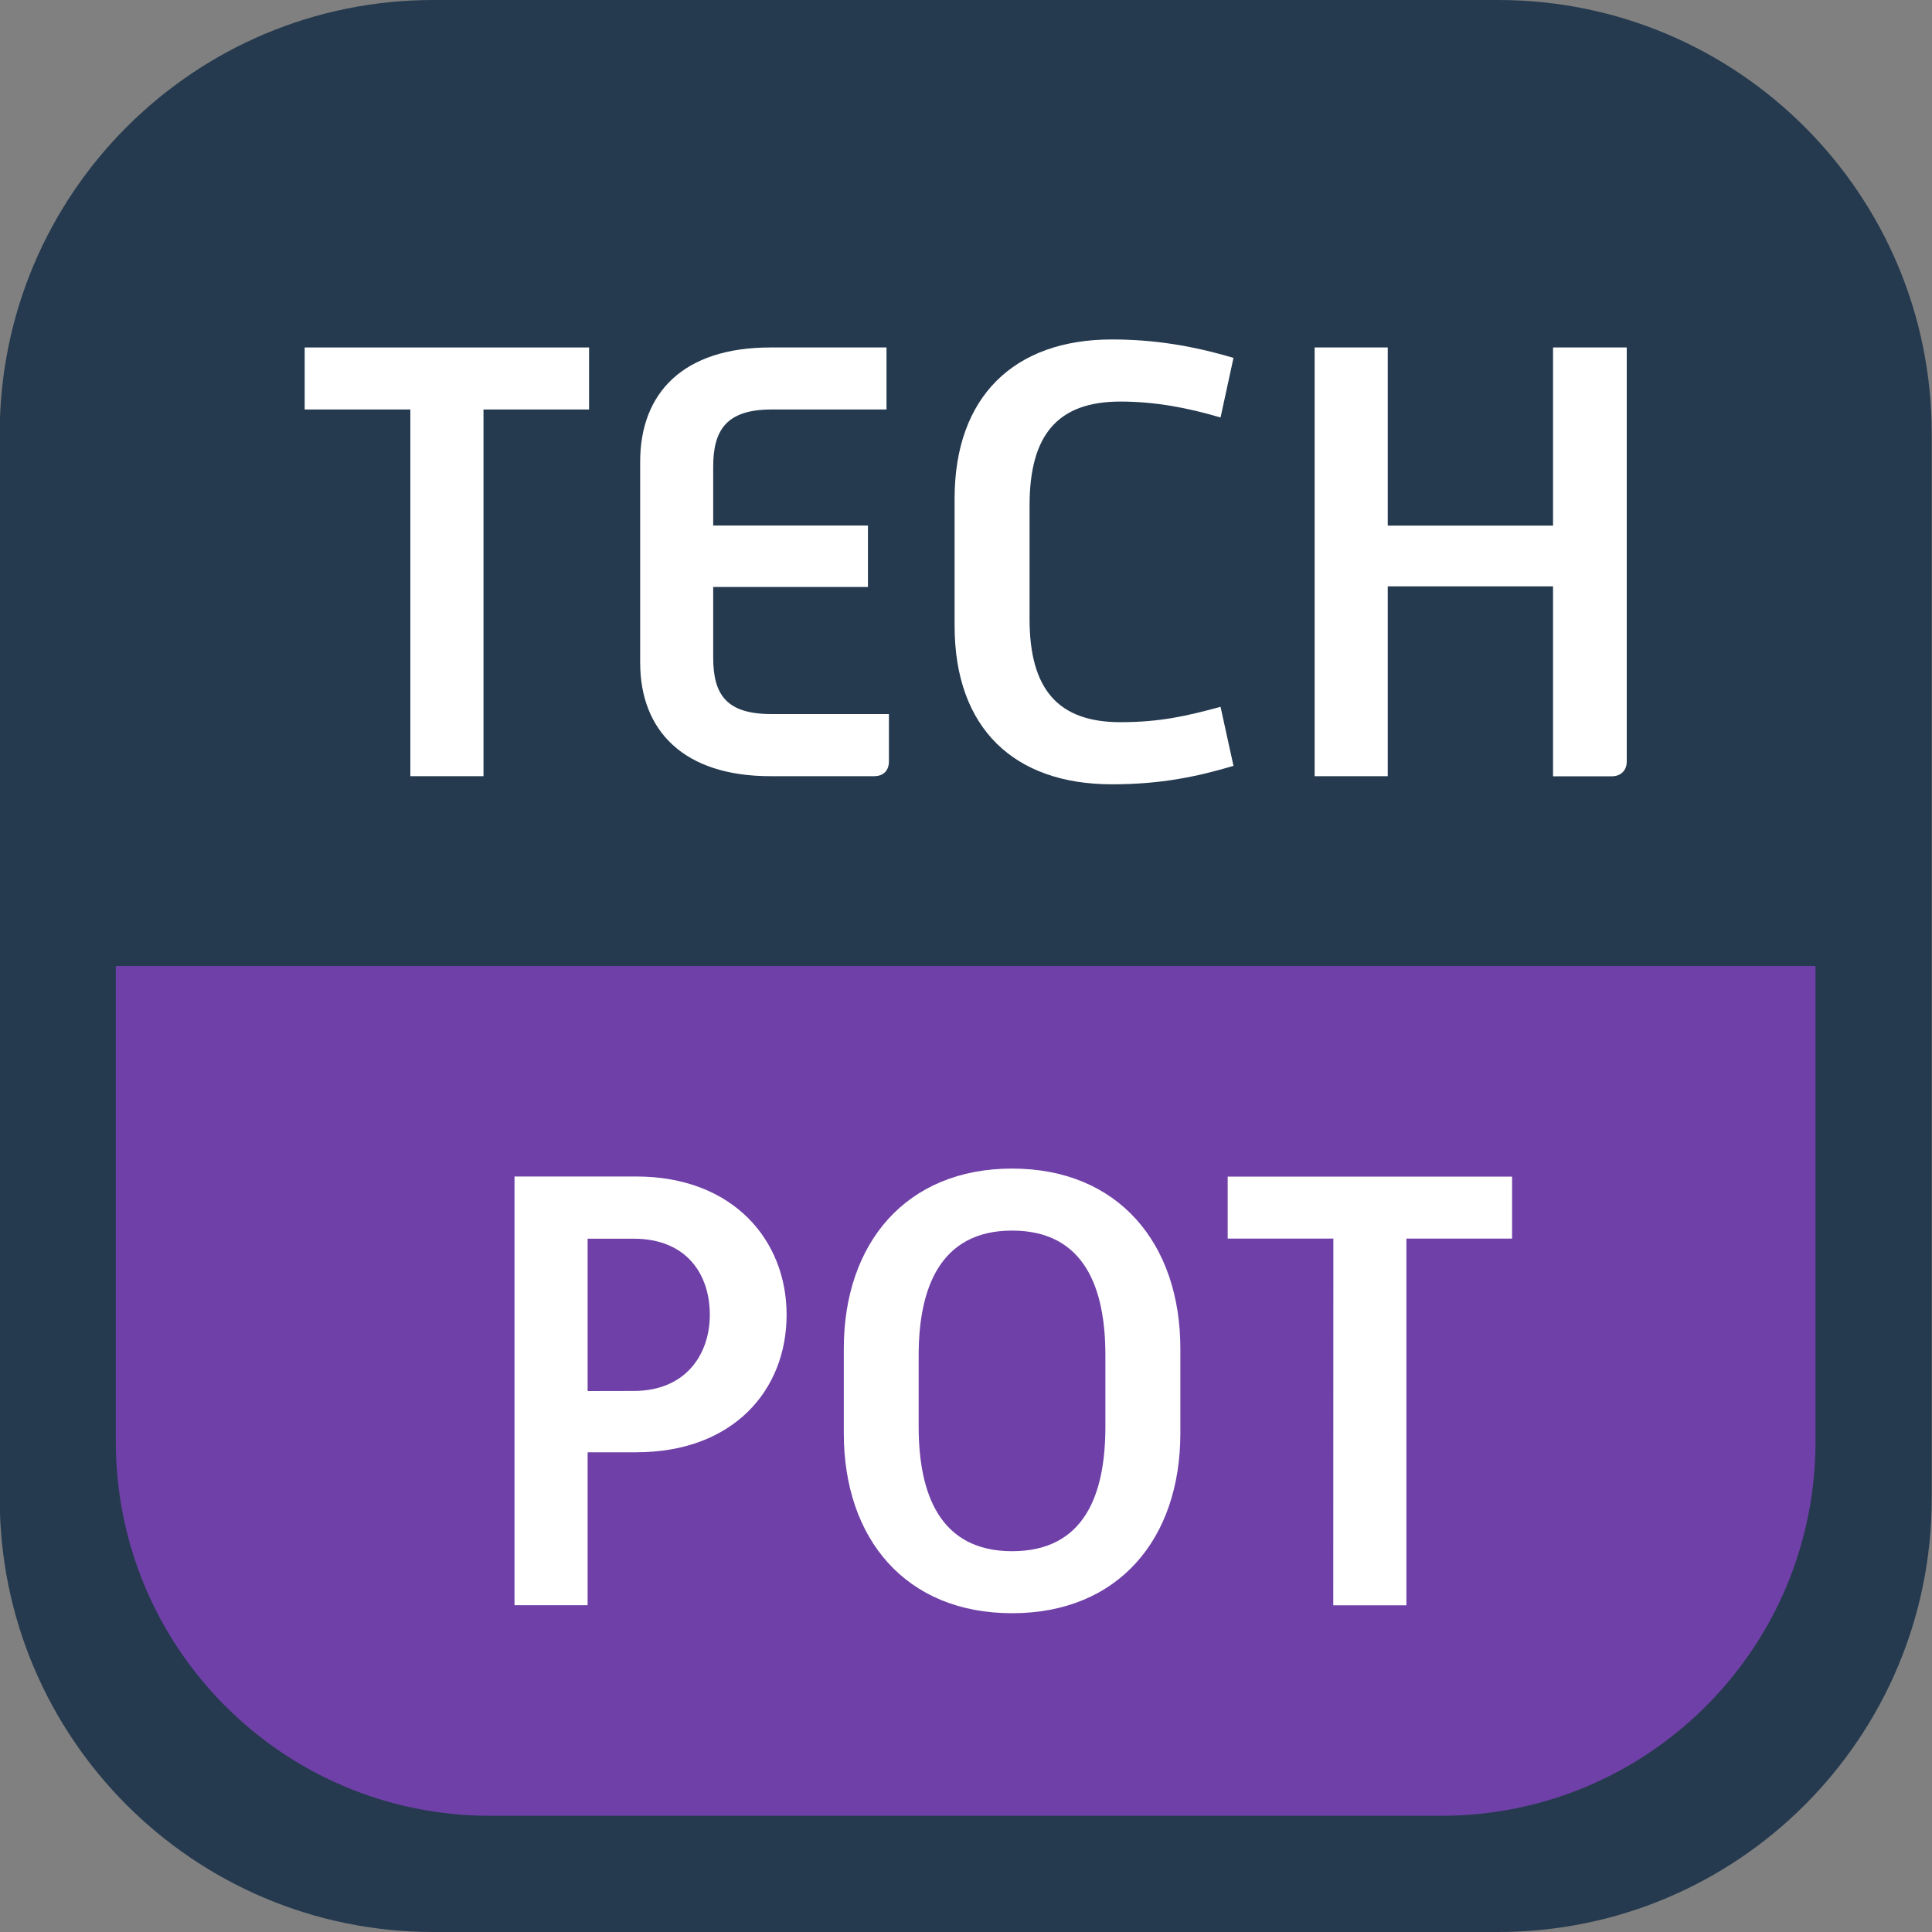 <?xml version="1.0" encoding="utf-8"?>
<!-- Generator: Adobe Illustrator 24.0.1, SVG Export Plug-In . SVG Version: 6.00 Build 0)  -->
<svg version="1.1" id="Camada_1" xmlns="http://www.w3.org/2000/svg" xmlns:xlink="http://www.w3.org/1999/xlink" x="0px" y="0px"
	 viewBox="0 0 2000 2000" style="enable-background:new 0 0 2000 2000;" xml:space="preserve">
<rect x="0" y="0" width="2000" height="2000" fill="#808080" stroke="none"/>
<style type="text/css">
	.st0{fill:#253A4F;}
	.st1{fill:#6F40A7;}
	.st2{fill:#FFFFFF;}
</style>
<path class="st0" d="M1550.8,2000H448.5c-247.9,0-448.8-200.9-448.8-448.8V448.8C-0.3,200.9,200.6,0,448.5,0h1102.4
	c247.9,0,448.8,200.9,448.8,448.8v1102.4C1999.7,1799.1,1798.7,2000,1550.8,2000z"/>
<path class="st1" d="M1879.4,1000v492.3c0,214-173.4,387.4-387.4,387.4H507.3c-214,0-387.4-173.4-387.4-387.4V1000H1879.4z"/>
<g>
	<path class="st2" d="M424.8,423.9H315.4v-64.2h294.4v64.2H500.5v379.6h-75.7V423.9z"/>
	<path class="st2" d="M662.7,478c0-71.2,44.5-118.3,134.8-118.3h120.2v64.2h-119c-46.4,0-60.4,21-60.4,59.1v61h160.2v63.6H738.3
		v73.1c0,38.8,14,58.5,60.4,58.5h121.5v49c0,9.5-5.7,15.3-15.3,15.3H797.5c-89.7,0-134.8-47-134.8-117.6V478z"/>
	<path class="st2" d="M988.2,516.1c0-105.6,61.7-164.7,162.8-164.7c43.2,0,83.3,6.4,125.9,19.1l-13.4,61.7
		c-34.3-10.2-68-16.5-103.6-16.5c-64.9,0-94.1,34.3-94.1,107.5v117.6c0,72.5,29.3,106.8,94.1,106.8c40.7,0,68.7-6.4,103.6-15.9
		l13.4,61.1c-38.2,11.4-75.7,19.1-125.9,19.1c-101.1,0-162.8-57.9-162.8-164.1V516.1z"/>
	<path class="st2" d="M1360.9,359.7h75.7v184.4h171.1V359.7h76.3v428.6c0,9.5-6.4,15.3-15.3,15.3h-61V607h-171.1v196.5h-75.7V359.7z
		"/>
</g>
<g>
	<path class="st2" d="M532.6,1217.9h125.9c100.5,0,155.8,66.1,155.8,143.1c0,78.2-55.3,142.4-155.8,142.4h-50.2v158.3h-75.7V1217.9z
		 M656,1439.9c54.7,0,78.8-38.8,78.8-78.8c0-42-24.1-78.8-78.8-78.8h-47.7V1440L656,1439.9L656,1439.9z"/>
	<path class="st2" d="M873.5,1396c0-108.7,64.2-186.3,174.2-186.3s174.2,77.6,174.2,186.3v87.7c0,109.4-64.2,186.3-174.2,186.3
		s-174.2-76.9-174.2-186.3L873.5,1396L873.5,1396z M1047.7,1605.8c75.7,0,96.6-59.8,96.6-129.1V1403c0-68.7-21-129.1-96.6-129.1
		c-75,0-96.7,60.4-96.7,129.1v73.8C951,1546.1,972.7,1605.8,1047.7,1605.8z"/>
	<path class="st2" d="M1380.3,1282.2h-109.4V1218h294.4v64.2h-109.4v379.6h-75.7L1380.3,1282.2L1380.3,1282.2z"/>
</g>
</svg>
